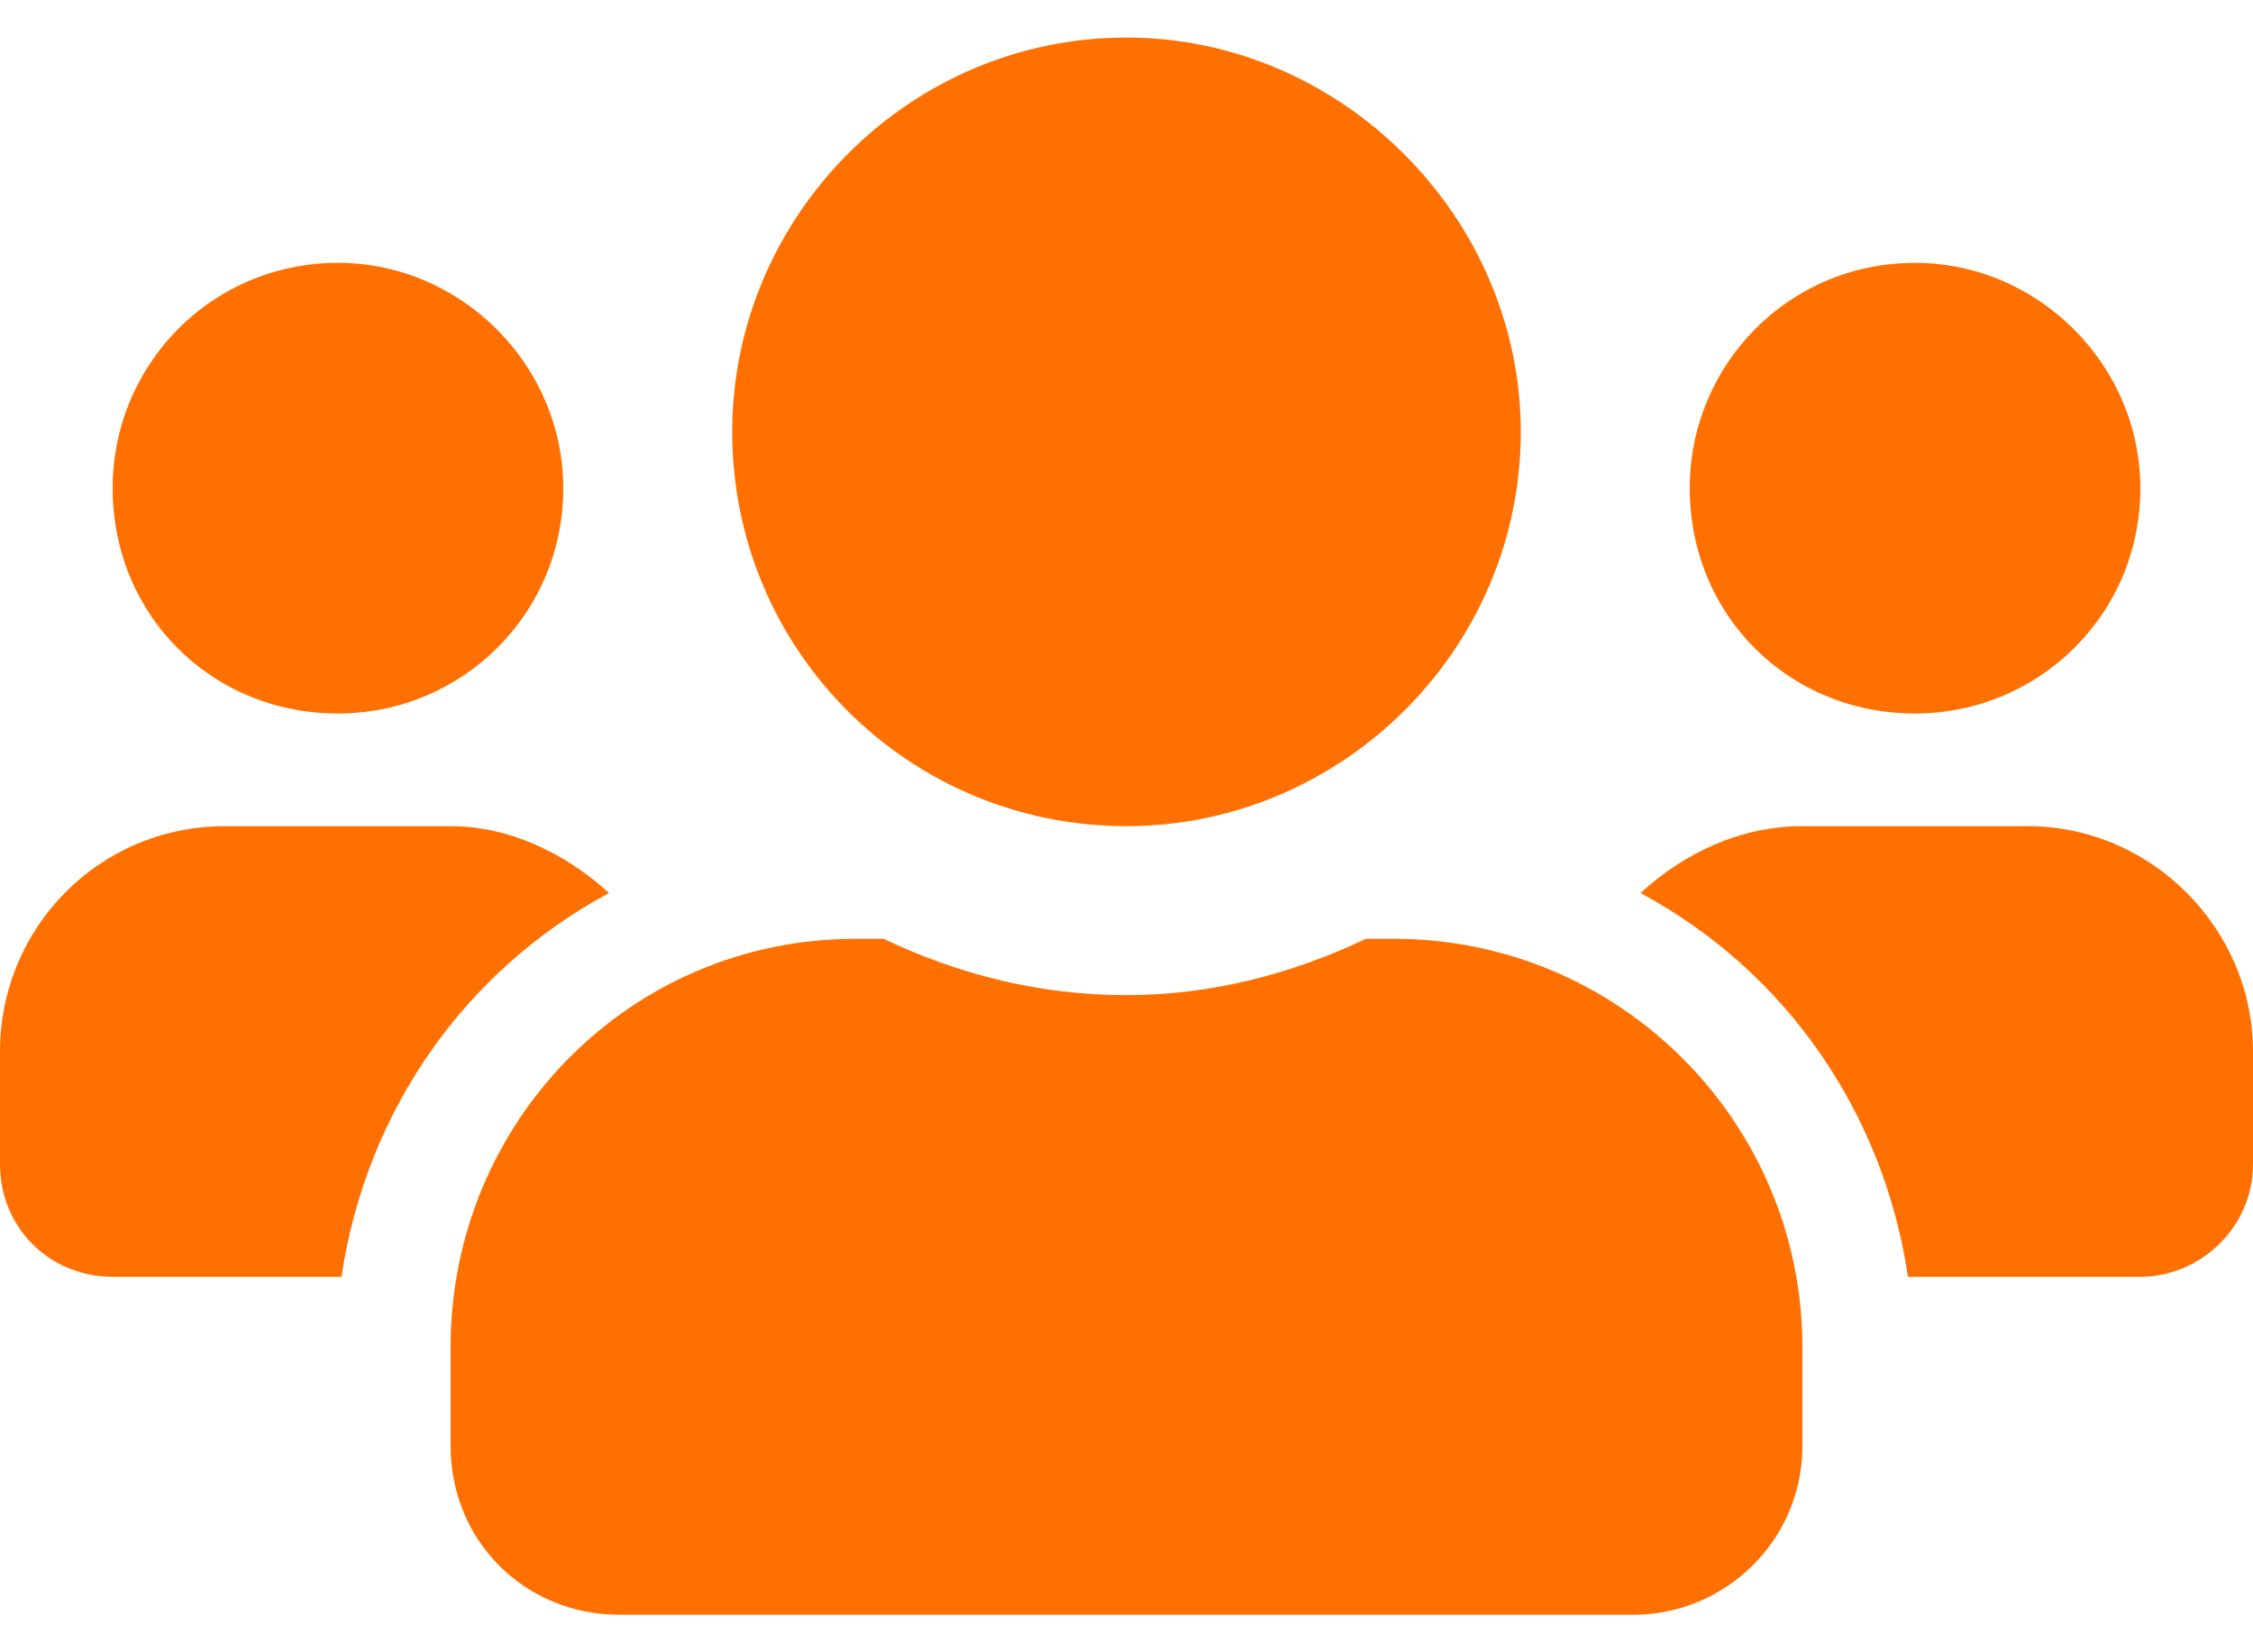 <svg width="45" height="33" viewBox="0 0 45 33" fill="none" xmlns="http://www.w3.org/2000/svg">
<path d="M6.75 14.25C9.211 14.25 11.25 12.281 11.25 9.75C11.25 7.289 9.211 5.25 6.75 5.25C4.219 5.25 2.25 7.289 2.25 9.75C2.25 12.281 4.219 14.25 6.75 14.25ZM38.25 14.25C40.711 14.25 42.75 12.281 42.75 9.75C42.75 7.289 40.711 5.25 38.25 5.25C35.719 5.25 33.75 7.289 33.75 9.75C33.75 12.281 35.719 14.25 38.25 14.25ZM40.5 16.5H36C34.734 16.5 33.609 17.062 32.766 17.836C35.648 19.383 37.617 22.195 38.109 25.5H42.75C43.945 25.5 45 24.516 45 23.25V21C45 18.539 42.961 16.5 40.5 16.5ZM22.5 16.5C26.789 16.5 30.375 12.984 30.375 8.625C30.375 4.336 26.789 0.75 22.5 0.75C18.141 0.75 14.625 4.336 14.625 8.625C14.625 12.984 18.141 16.5 22.5 16.5ZM27.844 18.75H27.281C25.805 19.453 24.188 19.875 22.5 19.875C20.742 19.875 19.125 19.453 17.648 18.75H17.086C12.586 18.75 9 22.406 9 26.906V28.875C9 30.773 10.477 32.25 12.375 32.25H32.625C34.453 32.25 36 30.773 36 28.875V26.906C36 22.406 32.344 18.75 27.844 18.75ZM12.164 17.836C11.32 17.062 10.195 16.5 9 16.5H4.5C1.969 16.5 0 18.539 0 21V23.25C0 24.516 0.984 25.5 2.25 25.5H6.82C7.312 22.195 9.281 19.383 12.164 17.836Z" fill="#FF7000"/>
</svg>

